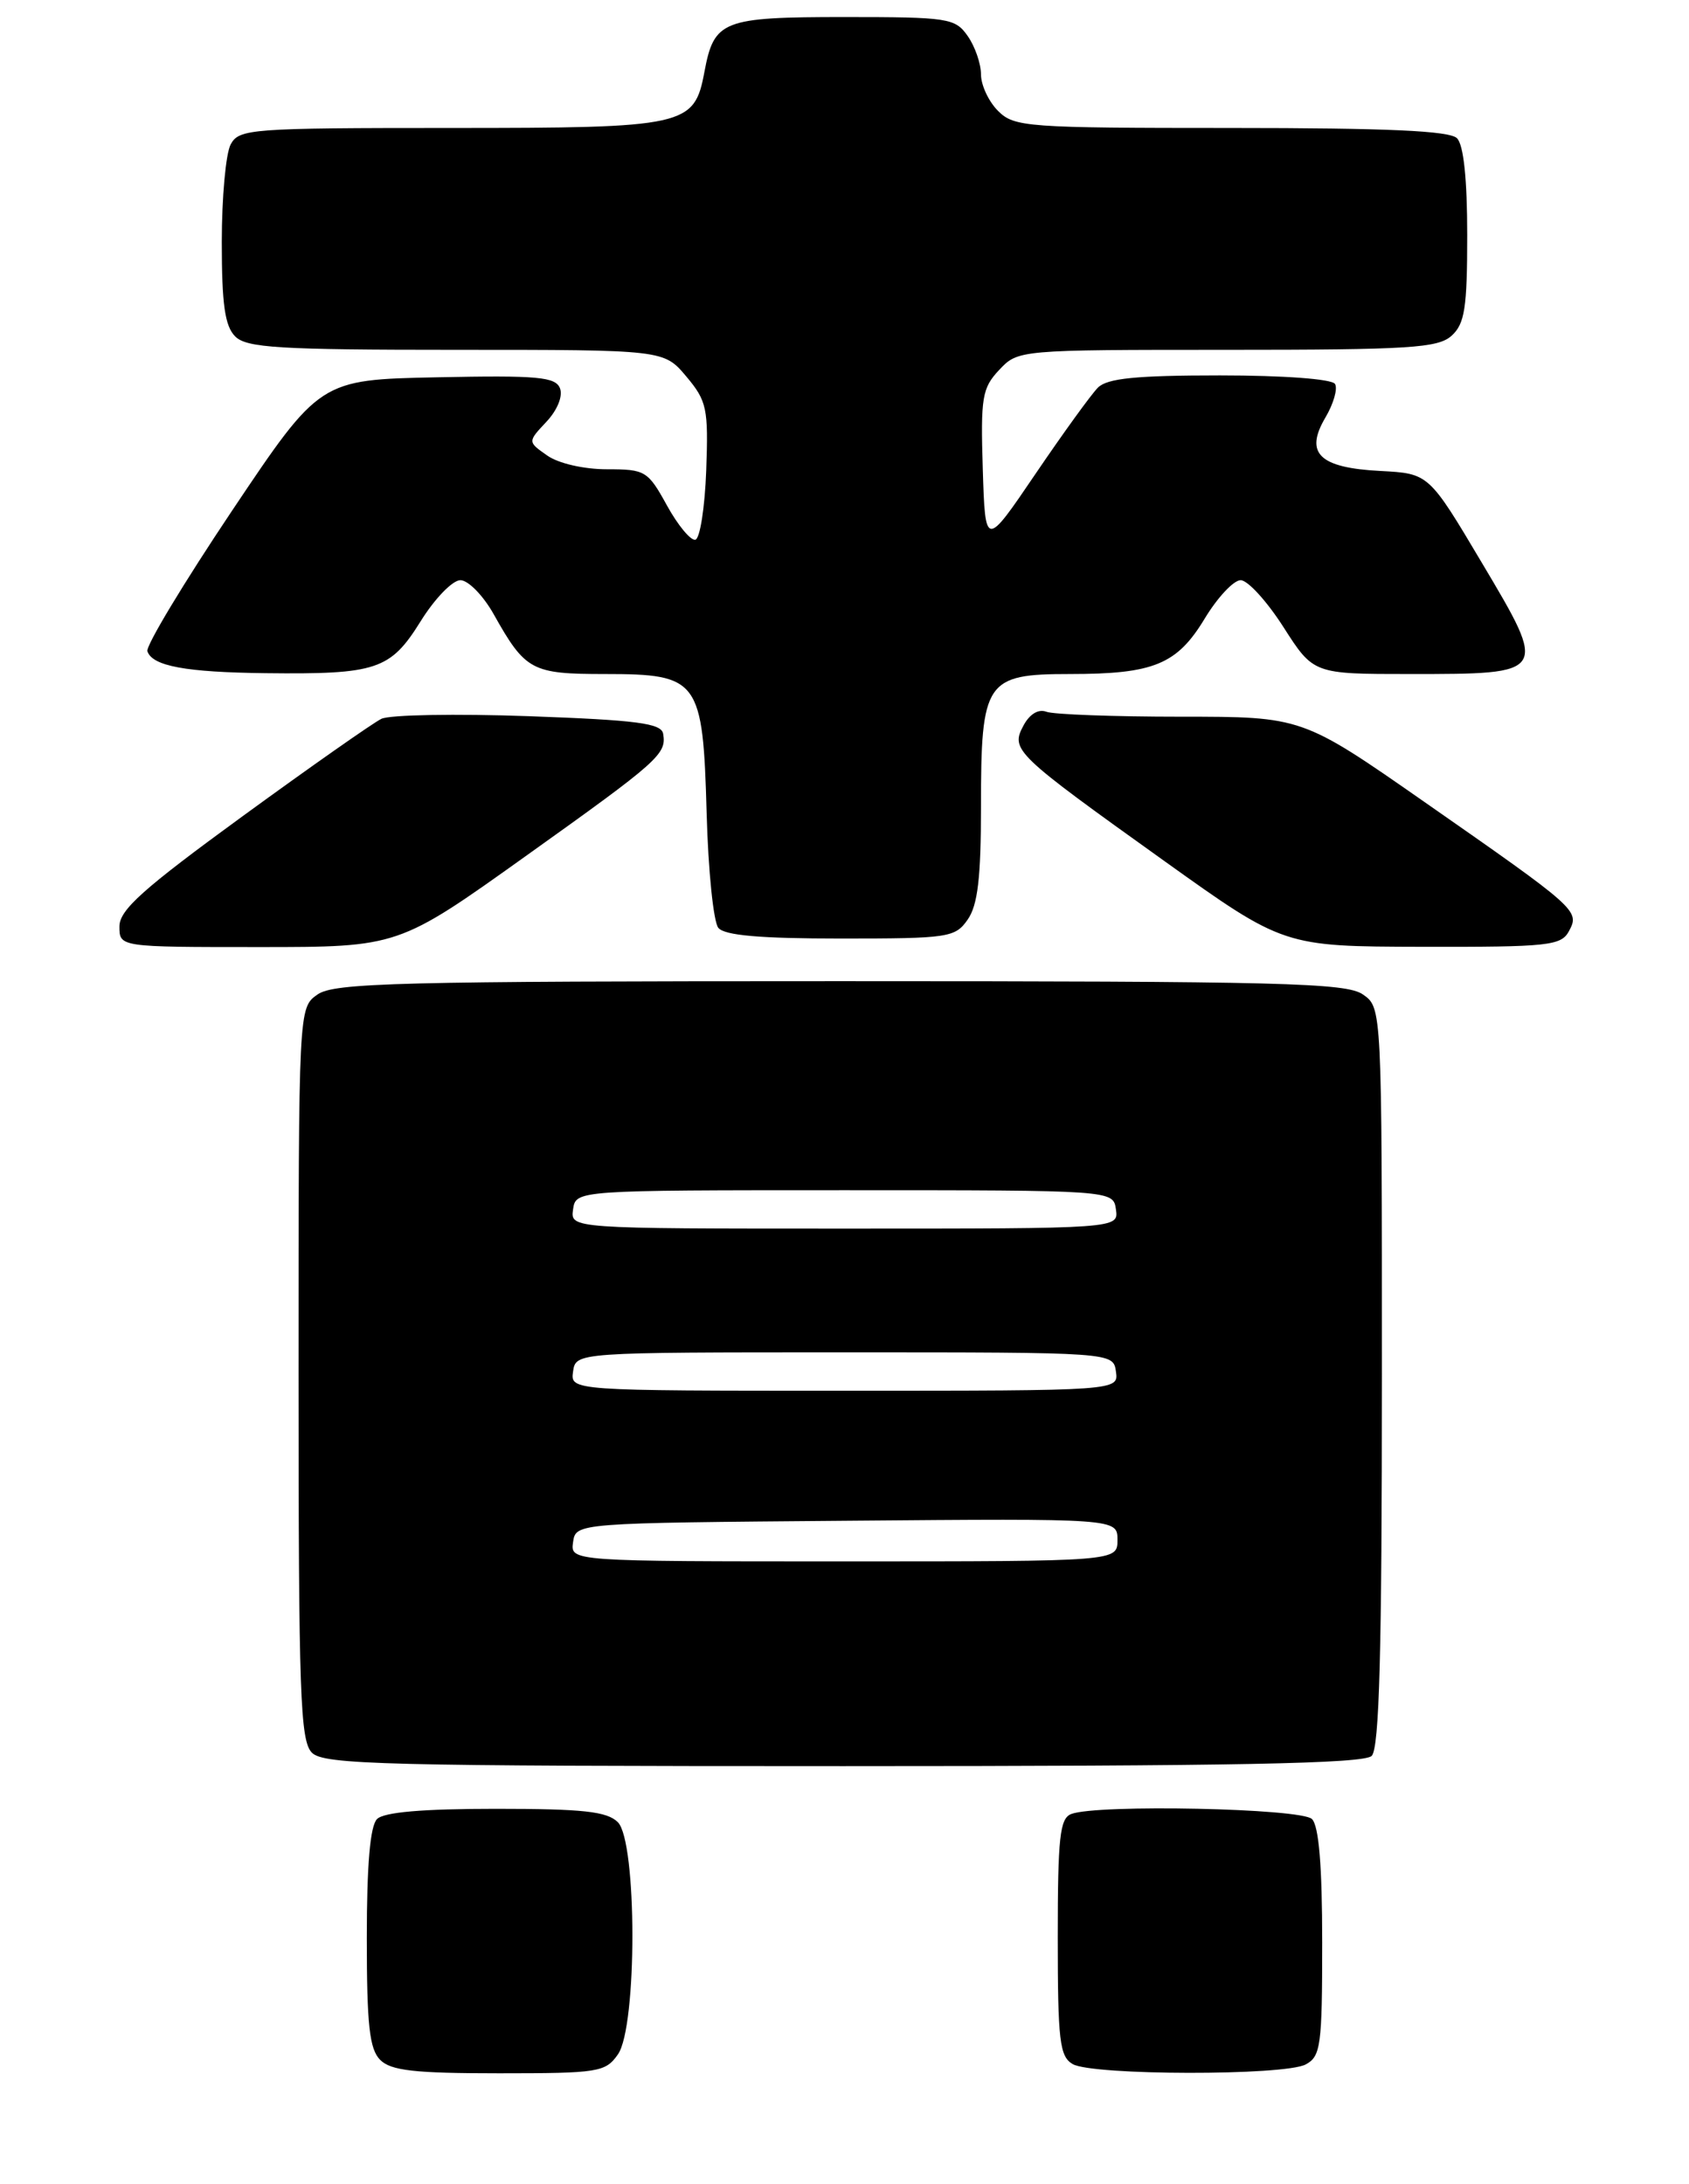 <?xml version="1.0" encoding="UTF-8" standalone="no"?>
<!DOCTYPE svg PUBLIC "-//W3C//DTD SVG 1.1//EN" "http://www.w3.org/Graphics/SVG/1.1/DTD/svg11.dtd" >
<svg xmlns="http://www.w3.org/2000/svg" xmlns:xlink="http://www.w3.org/1999/xlink" version="1.1" viewBox="0 0 198 256">
 <g >
 <path fill="currentColor"
d=" M 72.44 240.78 C 74.71 237.55 74.69 215.84 72.43 213.57 C 71.16 212.31 68.37 212.00 58.13 212.00 C 49.56 212.00 45.01 212.39 44.20 213.20 C 43.39 214.01 43.00 218.56 43.00 227.13 C 43.00 237.37 43.31 240.16 44.57 241.43 C 45.83 242.69 48.60 243.00 58.51 243.00 C 70.17 243.00 70.98 242.87 72.44 240.78 Z  M 153.07 241.96 C 154.83 241.02 155.00 239.76 155.00 227.66 C 155.00 218.68 154.61 214.01 153.80 213.20 C 152.54 211.94 128.64 211.44 125.58 212.61 C 124.24 213.12 124.00 215.36 124.00 227.06 C 124.00 239.19 124.22 241.03 125.75 241.92 C 128.05 243.26 150.58 243.30 153.07 241.96 Z  M 160.80 205.80 C 161.70 204.90 162.00 193.66 162.00 161.36 C 162.00 118.11 162.00 118.11 159.78 116.56 C 157.83 115.19 150.33 115.00 98.50 115.00 C 46.67 115.00 39.17 115.19 37.22 116.56 C 35.00 118.11 35.00 118.11 35.00 160.99 C 35.00 198.63 35.19 204.05 36.57 205.43 C 37.97 206.82 45.00 207.00 98.87 207.00 C 144.77 207.00 159.89 206.71 160.80 205.80 Z  M 61.60 100.36 C 77.30 89.16 78.15 88.39 77.74 86.00 C 77.53 84.77 74.68 84.40 61.99 83.94 C 53.47 83.64 45.69 83.77 44.71 84.25 C 43.72 84.73 36.41 89.86 28.46 95.65 C 16.77 104.17 14.00 106.64 14.00 108.59 C 14.00 111.00 14.00 111.00 30.35 111.00 C 46.70 111.00 46.70 111.00 61.60 100.36 Z  M 183.93 109.13 C 185.21 106.74 184.97 106.53 166.98 93.99 C 152.65 84.00 152.65 84.00 138.41 84.00 C 130.57 84.00 123.49 83.74 122.66 83.42 C 121.73 83.07 120.70 83.69 119.98 85.04 C 118.45 87.90 118.90 88.33 136.50 100.92 C 150.50 110.93 150.50 110.93 166.71 110.97 C 181.56 111.00 183.01 110.84 183.93 109.13 Z  M 113.44 107.78 C 114.62 106.09 115.00 102.89 115.00 94.50 C 115.00 79.80 115.53 79.00 125.41 79.00 C 135.26 79.00 137.98 77.88 141.24 72.48 C 142.73 70.02 144.62 68.00 145.44 68.00 C 146.27 68.00 148.52 70.47 150.46 73.50 C 153.98 79.00 153.98 79.00 165.30 79.00 C 181.48 79.00 181.48 79.01 173.74 66.00 C 167.50 55.50 167.50 55.50 161.83 55.20 C 154.64 54.83 152.90 53.13 155.38 48.93 C 156.33 47.32 156.84 45.55 156.50 45.00 C 156.14 44.42 150.50 44.00 143.01 44.00 C 133.18 44.00 129.80 44.34 128.71 45.43 C 127.92 46.22 124.63 50.77 121.39 55.54 C 115.50 64.22 115.50 64.22 115.21 54.97 C 114.95 46.57 115.13 45.49 117.13 43.36 C 119.34 41.01 119.41 41.00 143.85 41.00 C 165.24 41.00 168.57 40.79 170.17 39.35 C 171.71 37.95 172.00 36.10 172.00 27.55 C 172.00 20.99 171.58 16.98 170.80 16.20 C 169.93 15.33 162.64 15.00 144.30 15.00 C 120.33 15.00 118.89 14.89 117.00 13.00 C 115.90 11.90 115.00 9.98 115.00 8.72 C 115.00 7.47 114.30 5.44 113.44 4.22 C 111.97 2.12 111.18 2.00 99.01 2.00 C 84.69 2.00 83.71 2.38 82.58 8.42 C 81.39 14.79 80.44 15.00 52.81 15.00 C 29.37 15.00 28.02 15.10 27.04 16.93 C 26.47 18.00 26.00 23.14 26.00 28.36 C 26.00 35.66 26.36 38.22 27.57 39.43 C 28.91 40.77 32.69 41.00 53.48 41.00 C 77.82 41.00 77.82 41.00 80.45 44.12 C 82.87 47.00 83.05 47.86 82.79 55.13 C 82.63 59.47 82.06 63.12 81.52 63.26 C 80.98 63.39 79.48 61.59 78.19 59.25 C 75.95 55.18 75.65 55.00 71.15 55.00 C 68.45 55.00 65.47 54.32 64.15 53.39 C 61.85 51.78 61.85 51.78 64.05 49.44 C 65.33 48.08 66.00 46.44 65.65 45.52 C 65.13 44.17 63.06 43.98 51.27 44.22 C 37.50 44.50 37.50 44.50 27.20 59.86 C 21.54 68.31 17.07 75.72 17.28 76.33 C 17.86 78.07 21.77 78.79 31.13 78.90 C 44.15 79.05 45.76 78.51 49.29 72.85 C 50.94 70.18 53.05 68.00 53.97 68.00 C 54.88 68.00 56.64 69.79 57.87 71.98 C 61.59 78.61 62.32 79.00 70.92 79.00 C 81.94 79.00 82.40 79.64 82.84 95.35 C 83.02 102.03 83.64 108.06 84.21 108.75 C 84.94 109.64 89.13 110.00 98.57 110.00 C 111.20 110.00 111.97 109.89 113.44 107.78 Z  M 67.18 180.75 C 67.50 178.50 67.50 178.50 99.25 178.24 C 131.00 177.97 131.00 177.97 131.00 180.49 C 131.00 183.00 131.00 183.00 98.93 183.00 C 66.86 183.00 66.86 183.00 67.18 180.75 Z  M 67.18 160.75 C 67.50 158.50 67.50 158.50 99.00 158.50 C 130.50 158.50 130.50 158.50 130.82 160.75 C 131.14 163.00 131.14 163.00 99.00 163.00 C 66.86 163.00 66.86 163.00 67.18 160.75 Z  M 67.18 141.75 C 67.50 139.50 67.50 139.50 99.00 139.50 C 130.50 139.50 130.50 139.50 130.82 141.75 C 131.14 144.00 131.14 144.00 99.00 144.00 C 66.86 144.00 66.86 144.00 67.18 141.75 Z "/>
</g>
</svg>